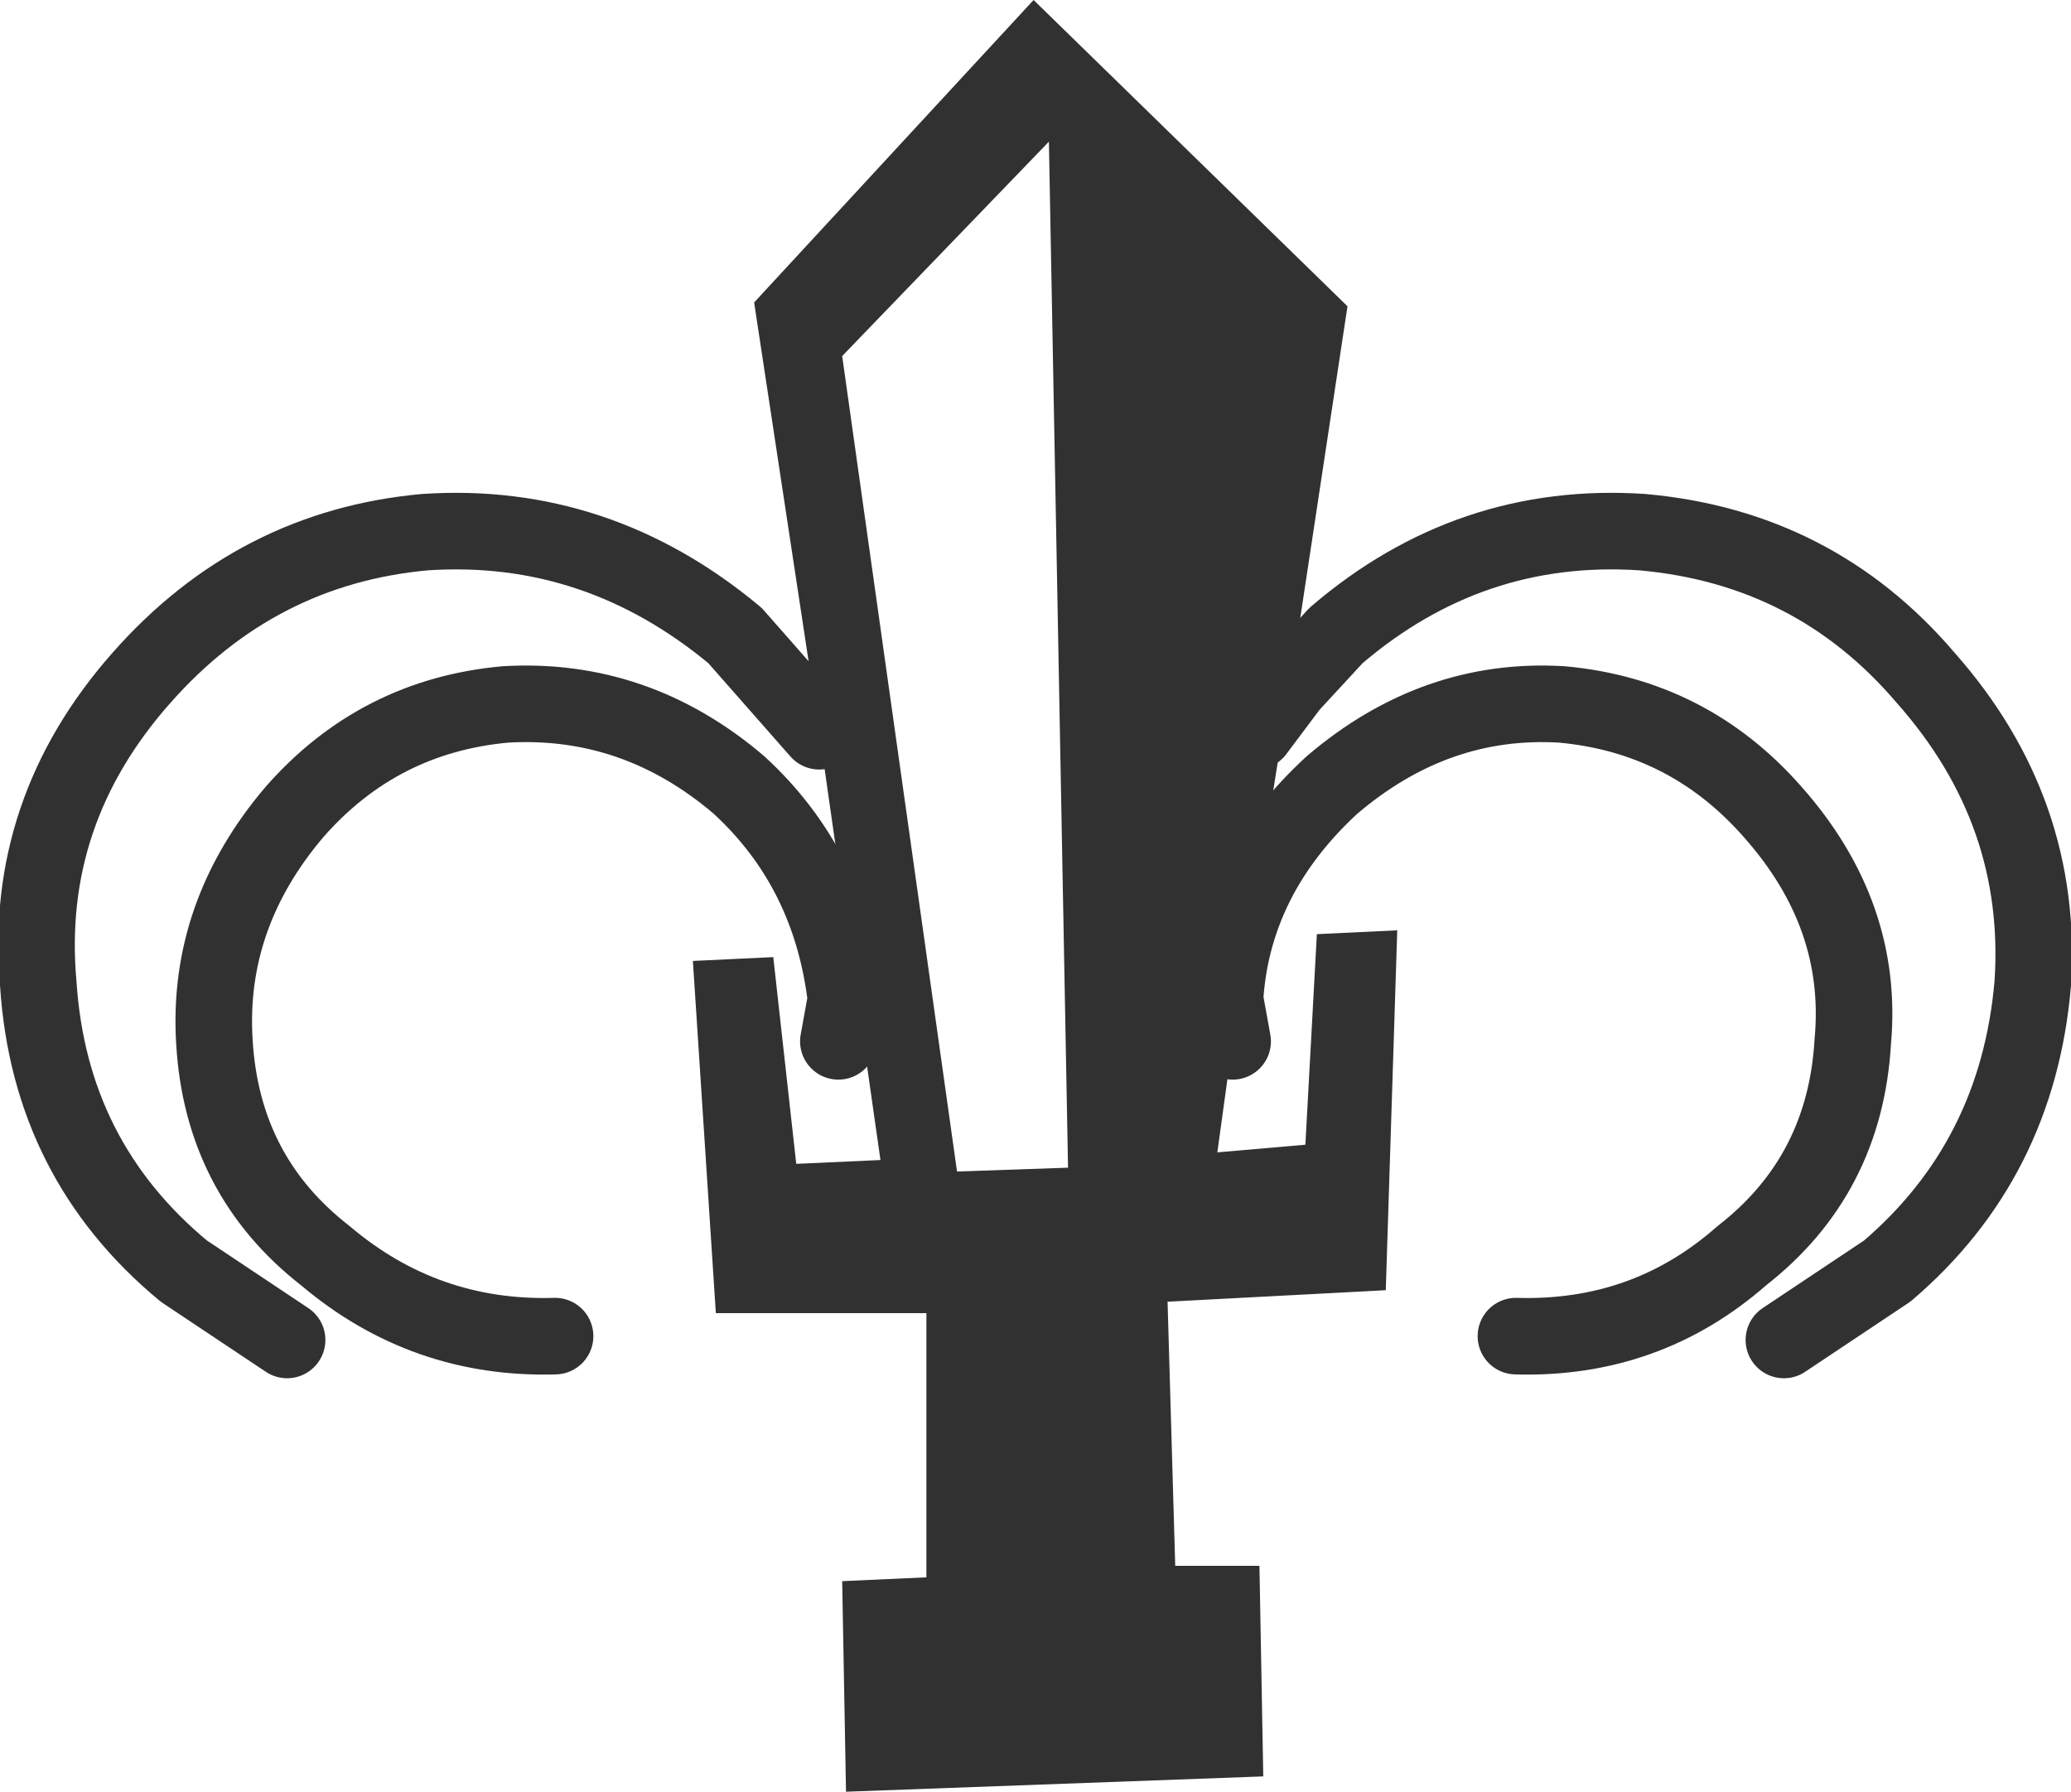 <?xml version="1.0" encoding="UTF-8" standalone="no"?>
<svg xmlns:xlink="http://www.w3.org/1999/xlink" height="23.4px" width="27.05px" xmlns="http://www.w3.org/2000/svg">
  <g transform="matrix(1.0, 0.0, 0.0, 1.0, -6.7, -8.0)">
    <path d="M20.4 9.85 L17.7 12.65 19.2 23.3 20.65 23.25 20.4 9.85 M17.4 17.55 L16.55 11.95 20.2 8.0 24.3 12.0 23.55 16.95 23.1 17.55 23.55 16.95 23.15 19.45 22.8 21.6 22.6 23.05 23.75 22.95 23.9 20.2 24.95 20.15 24.8 24.85 21.95 25.0 22.05 28.45 23.15 28.45 23.2 31.2 17.75 31.4 17.7 28.65 18.8 28.6 18.8 25.15 16.05 25.15 15.75 20.55 16.8 20.5 17.1 23.2 18.2 23.15 17.4 17.55 M23.15 19.45 Q22.75 20.2 22.7 21.05 L22.8 21.6 22.7 21.05 Q22.75 20.2 23.15 19.45" fill="#313131" fill-rule="evenodd" stroke="none"/>
    <path d="M23.55 16.95 L24.15 16.3 Q25.9 14.8 28.15 14.95 30.4 15.15 31.85 16.85 33.4 18.6 33.25 20.85 33.05 23.15 31.35 24.6 L30.0 25.5 M23.1 17.55 L23.55 16.95 M23.15 19.45 Q23.5 18.8 24.1 18.25 25.45 17.1 27.1 17.2 28.75 17.35 29.85 18.6 31.05 19.95 30.9 21.6 30.8 23.35 29.45 24.4 28.2 25.5 26.5 25.45 M17.4 17.55 L16.3 16.3 Q14.5 14.8 12.25 14.95 10.05 15.15 8.55 16.85 7.0 18.6 7.2 20.85 7.35 23.15 9.1 24.6 L10.45 25.5 M17.65 21.6 L17.75 21.05 Q17.55 19.35 16.35 18.25 15.0 17.1 13.3 17.2 11.65 17.35 10.55 18.6 9.4 19.95 9.5 21.6 9.6 23.35 10.95 24.4 12.25 25.5 13.95 25.45 M22.8 21.6 L22.7 21.05 Q22.75 20.2 23.15 19.45" fill="none" stroke="#313131" stroke-linecap="round" stroke-linejoin="round" stroke-width="1.0"/>
  </g>
</svg>
